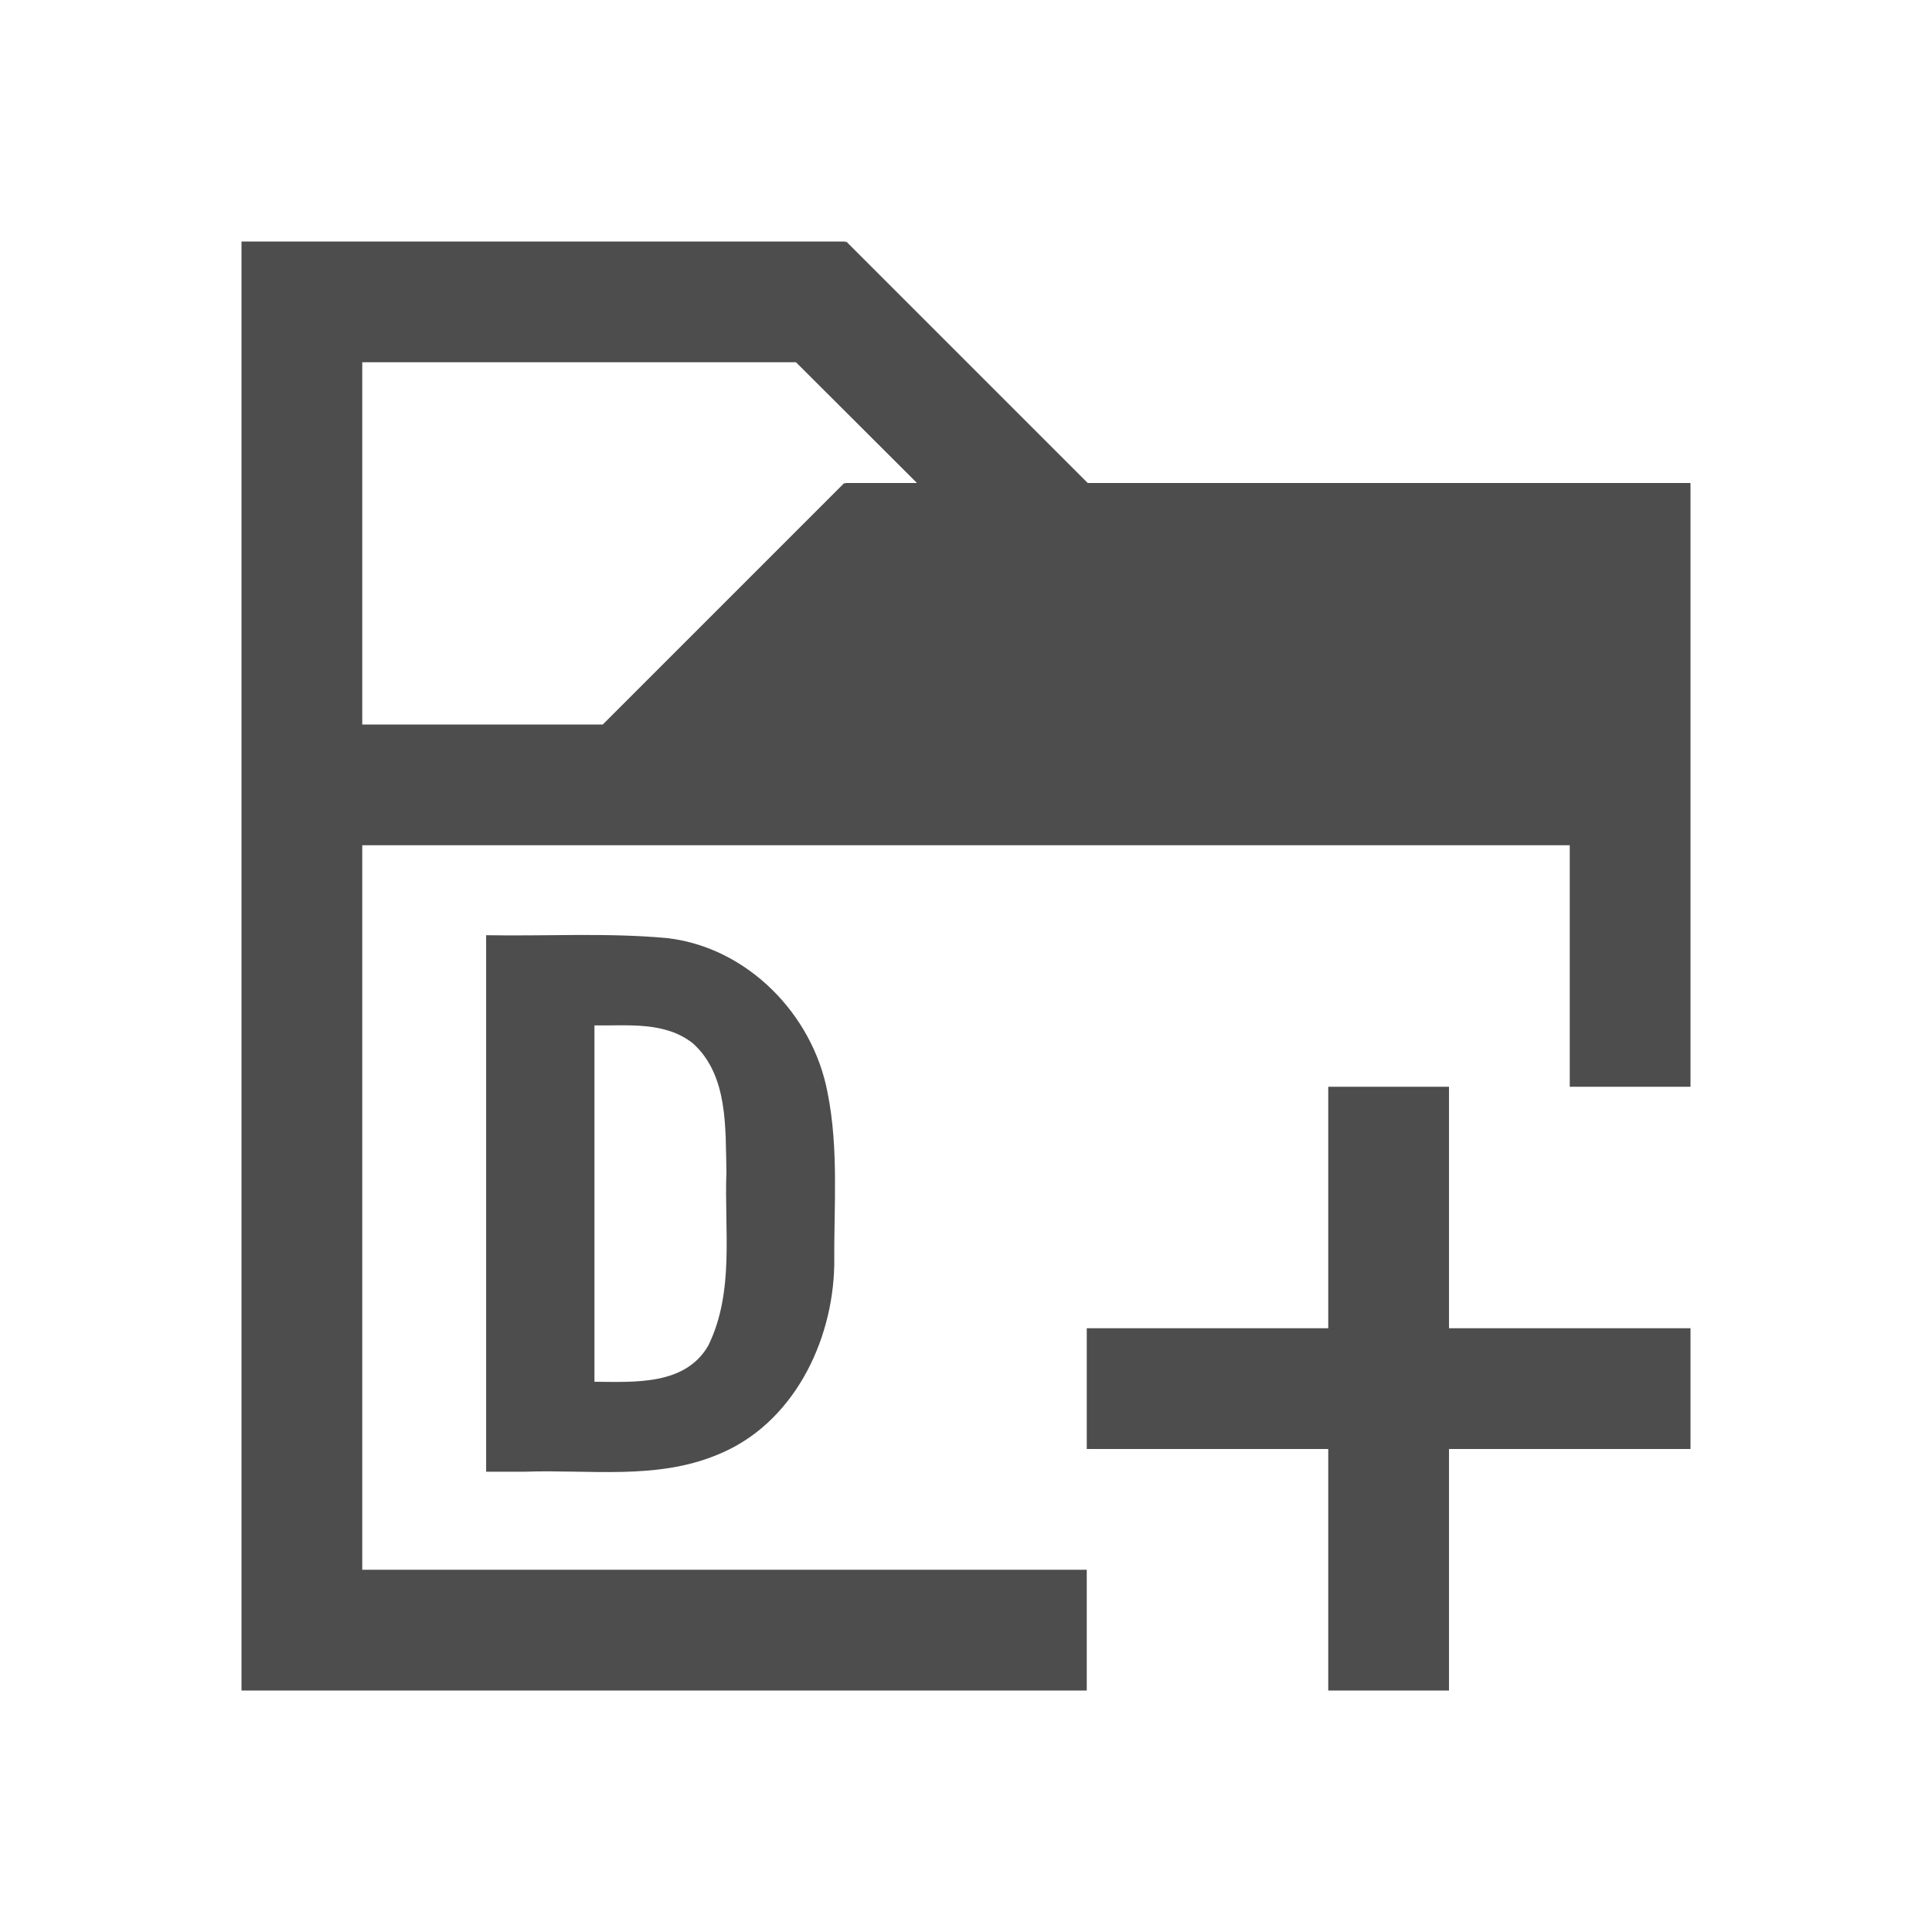 <?xml version="1.0" encoding="UTF-8" standalone="no"?>
<svg
   xmlns:dc="http://purl.org/dc/elements/1.1/"
   xmlns:cc="http://creativecommons.org/ns#"
   xmlns:rdf="http://www.w3.org/1999/02/22-rdf-syntax-ns#"
   xmlns:svg="http://www.w3.org/2000/svg"
   xmlns="http://www.w3.org/2000/svg"
   version="1.1"
   id="svg2"
   viewBox="0 0 16 16">
  <defs
     id="defs3051">
    <style
       id="current-color-scheme"
       type="text/css">
      .ColorScheme-Text {
        color:#4d4d4d;
      }
      </style>
    <style
       id="current-color-scheme-3"
       type="text/css">
      .ColorScheme-Text {
        color:#4d4d4d;
      }
      </style>
  </defs>
  <path
     id="path6"
     class="ColorScheme-Text"
     d="M 2 2 L 2 3 L 2 6 L 2 7 L 2 13 L 2 14 L 9 14 L 9 13 L 3 13 L 3 7 L 13 7 L 13 9 L 14 9 L 14 6 L 14 5 L 14 4 L 9.008 4 L 7.008 2 L 7 2.008 L 7 2 L 3 2 L 2 2 z M 3 3 L 6.592 3 L 7.594 4 L 7 4 L 7 4.008 L 6.992 4 L 4.992 6 L 3 6 L 3 3 z M 11 9 L 11 11 L 9 11 L 9 12 L 11 12 L 11 14 L 12 14 L 12 12 L 14 12 L 14 11 L 12 11 L 12 9 L 11 9 z "
     style="fill:currentColor;fill-opacity:1;stroke:none" />
  <g
     id="text4138"
     style="color:#4d4d4d;font-style:normal;font-weight:normal;font-size:7.5px;line-height:125%;font-family:sans-serif;letter-spacing:0px;word-spacing:0px;clip-rule:nonzero;display:inline;overflow:visible;visibility:visible;opacity:1;isolation:auto;mix-blend-mode:normal;color-interpolation:sRGB;color-interpolation-filters:linearRGB;solid-color:#000000;solid-opacity:1;fill:currentColor;fill-opacity:1;fill-rule:nonzero;stroke:none;stroke-width:1;stroke-linecap:butt;stroke-linejoin:miter;stroke-miterlimit:4;stroke-dasharray:none;stroke-dashoffset:0;stroke-opacity:1;color-rendering:auto;image-rendering:auto;shape-rendering:auto;text-rendering:auto;enable-background:accumulate"
     transform="translate(-0.116,-0.006)">
    <path
       id="path4176"
       d="m 4.142,12.194 c 0,-1.481 0,-2.962 0,-4.443 0.5,0.009 1.002,-0.022 1.5,0.024 0.663,0.077 1.204,0.63 1.327,1.277 0.095,0.47 0.052,0.953 0.056,1.43 -0.012,0.644 -0.347,1.323 -0.969,1.572 -0.505,0.21 -1.061,0.121 -1.592,0.14 -0.107,0 -0.214,0 -0.321,0 z M 5.039,8.498 c 0,0.984 0,1.967 0,2.951 0.332,0.002 0.752,0.032 0.943,-0.3 C 6.201,10.701 6.113,10.19 6.132,9.708 6.123,9.347 6.147,8.912 5.856,8.648 5.624,8.463 5.316,8.502 5.039,8.498 Z"
       style="color:#4d4d4d;font-style:normal;font-variant:normal;font-weight:bold;font-stretch:normal;font-size:6.25px;font-family:'Roboto Condensed';-inkscape-font-specification:'Roboto Condensed, Bold';text-align:center;letter-spacing:1px;word-spacing:0px;text-anchor:middle;clip-rule:nonzero;display:inline;overflow:visible;visibility:visible;isolation:auto;mix-blend-mode:normal;color-interpolation:sRGB;color-interpolation-filters:linearRGB;solid-color:#000000;solid-opacity:1;fill:currentColor;fill-opacity:1;fill-rule:nonzero;stroke:none;stroke-width:1;stroke-linecap:butt;stroke-linejoin:miter;stroke-miterlimit:4;stroke-dasharray:none;stroke-dashoffset:0;stroke-opacity:1;color-rendering:auto;image-rendering:auto;shape-rendering:auto;text-rendering:auto;enable-background:accumulate" />
  </g>
</svg>
